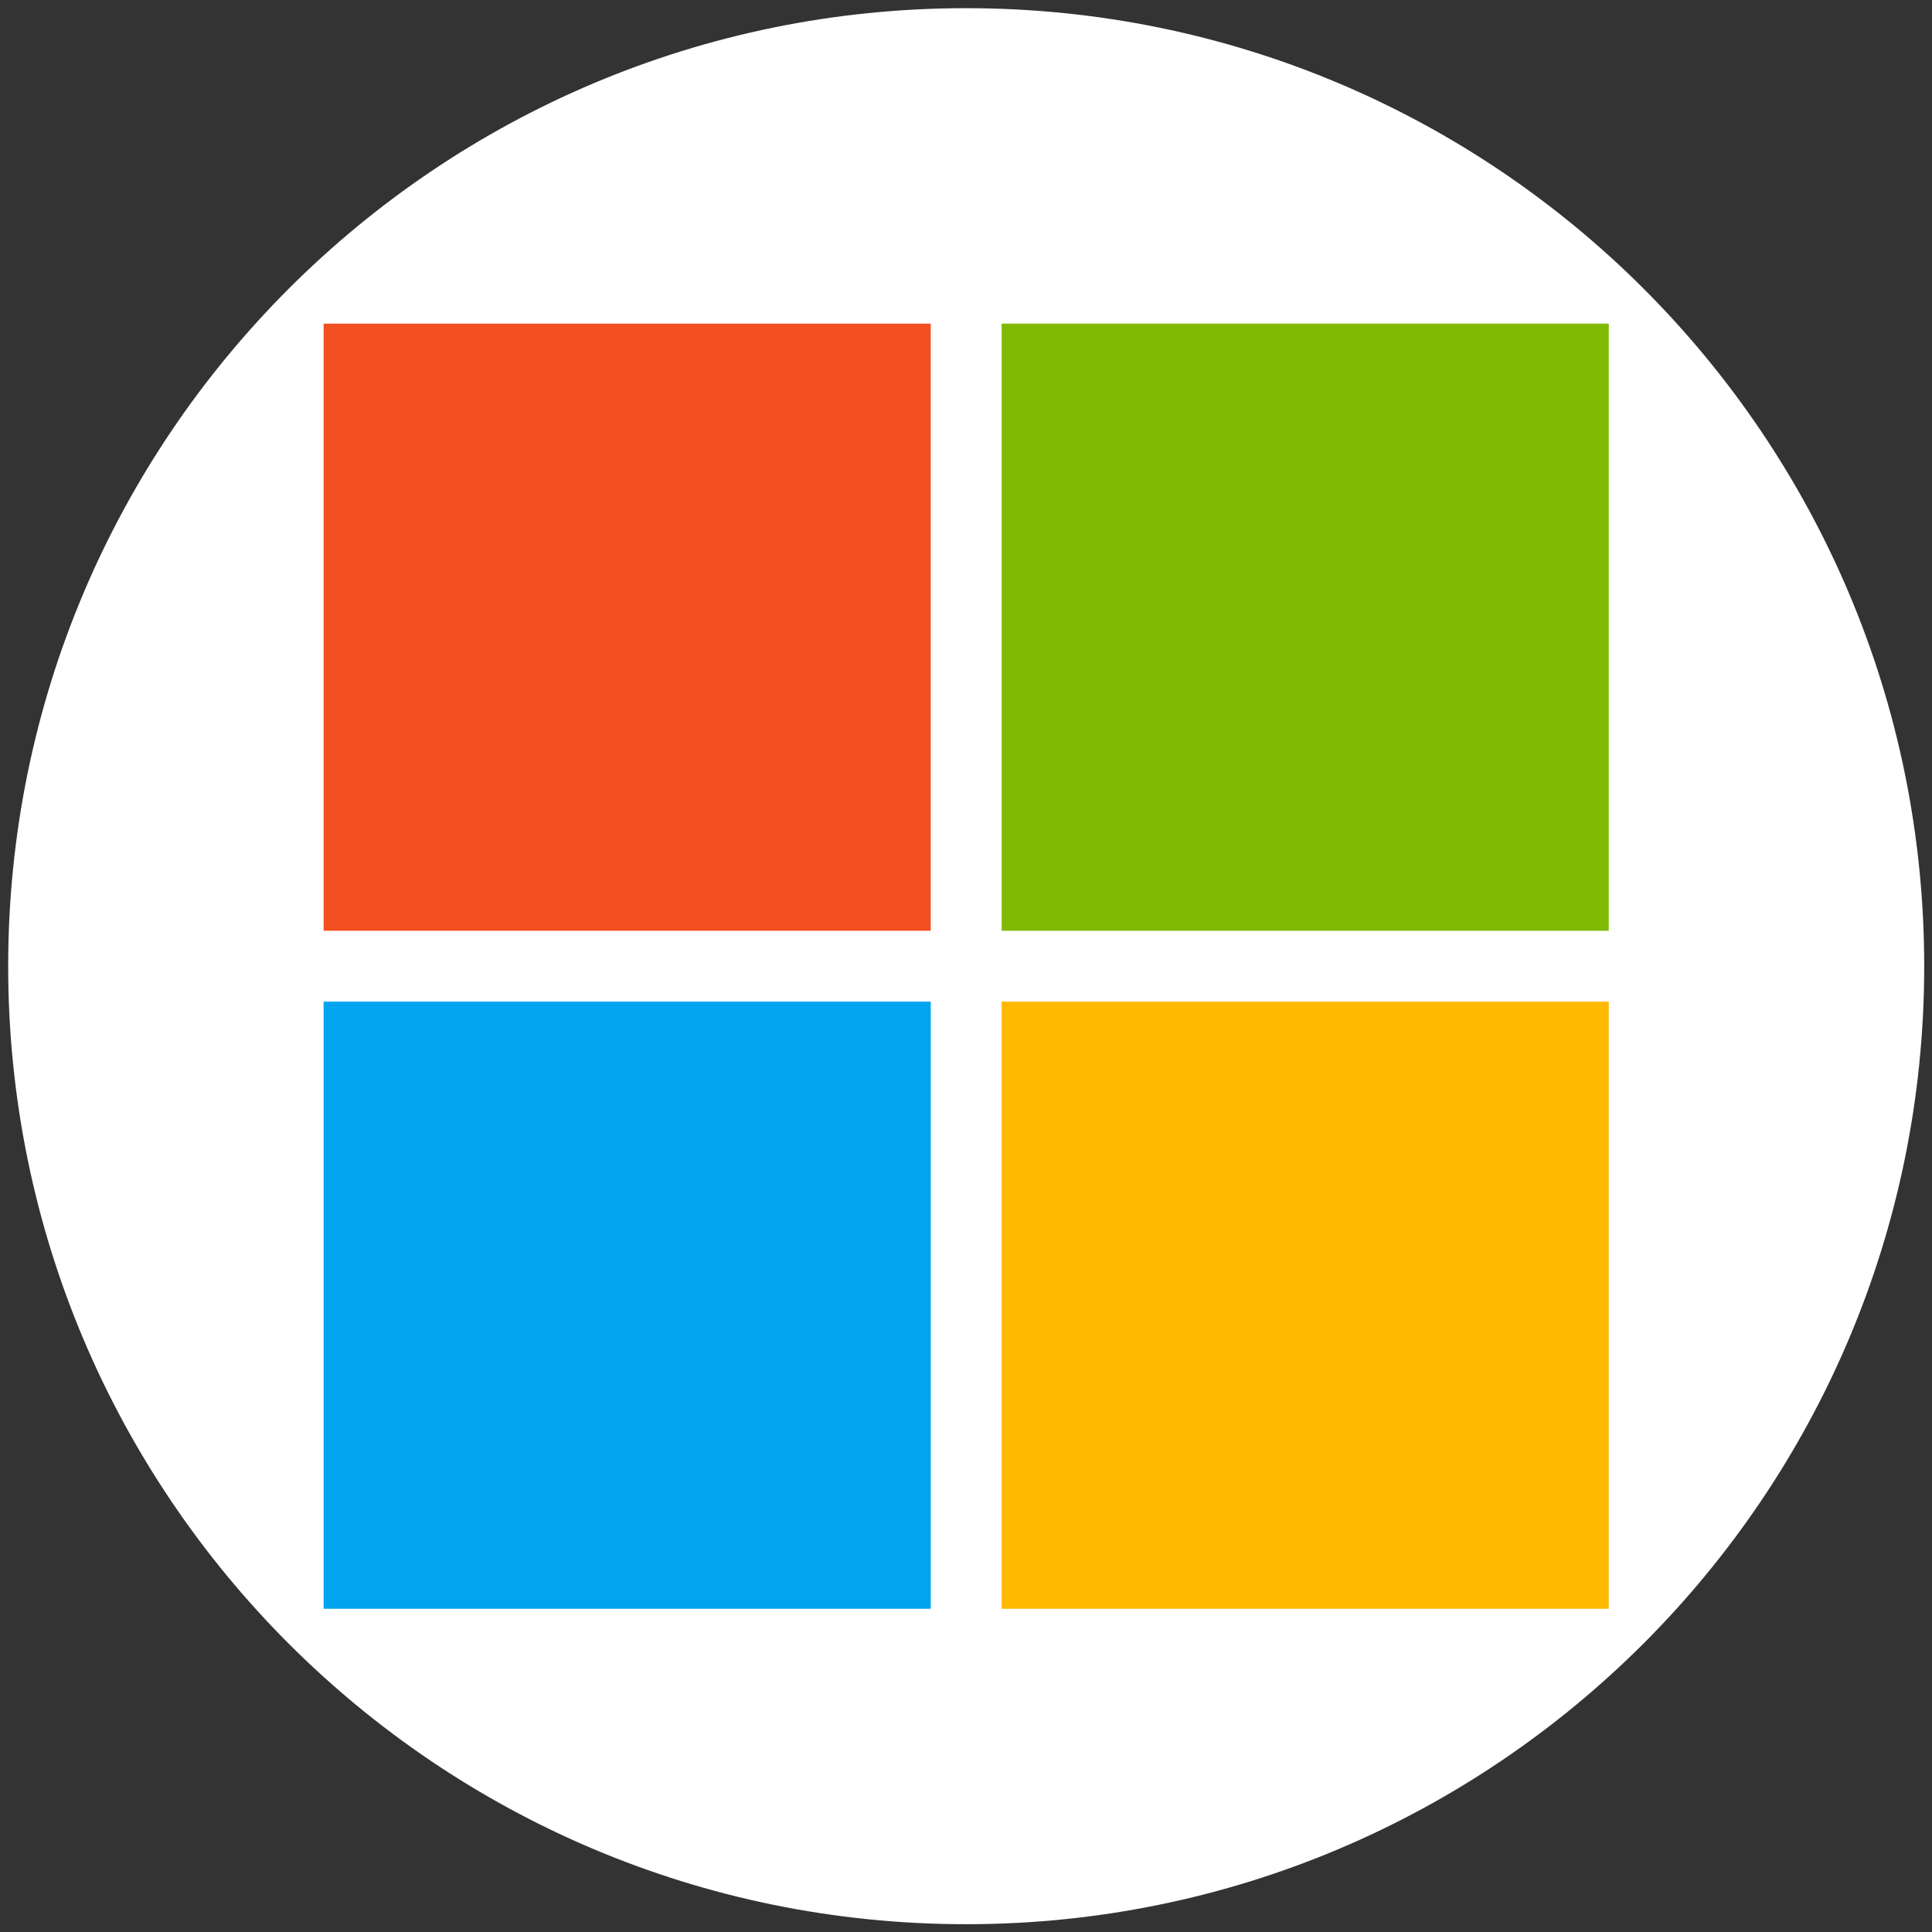 <?xml version="1.0" encoding="utf-8"?>
<!-- Generator: Adobe Illustrator 25.4.1, SVG Export Plug-In . SVG Version: 6.00 Build 0)  -->
<svg version="1.1" id="Layer_1" xmlns="http://www.w3.org/2000/svg" xmlns:xlink="http://www.w3.org/1999/xlink" x="0px" y="0px"
	 viewBox="0 0 496.1 496.1" style="enable-background:new 0 0 496.1 496.1;" xml:space="preserve">
<rect x="0" y="0" width="496.1" height="496.1" fill="#333333" stroke="none"/>
<style type="text/css">
	.st0{fill:#FFFFFF;}
	.st1{fill:#F25022;}
	.st2{fill:#7FBA00;}
	.st3{fill:#00A4EF;}
	.st4{fill:#FFB900;}
</style>
<path class="st0" d="M248.1,494.1L248.1,494.1c-135.9,0-246-110.1-246-246l0,0c0-135.9,110.1-246,246-246l0,0
	c135.9,0,246,110.1,246,246l0,0C494.1,383.9,383.9,494.1,248.1,494.1z"/>
<path class="st1" d="M83.1,83.1V239H239V83.1H83.1z"/>
<path class="st2" d="M257.2,83.1V239h155.9V83.1H257.2z"/>
<path class="st3" d="M83.1,257.2v155.9H239V257.2H83.1z"/>
<path class="st4" d="M257.2,257.2v155.9h155.9V257.2H257.2z"/>
</svg>
